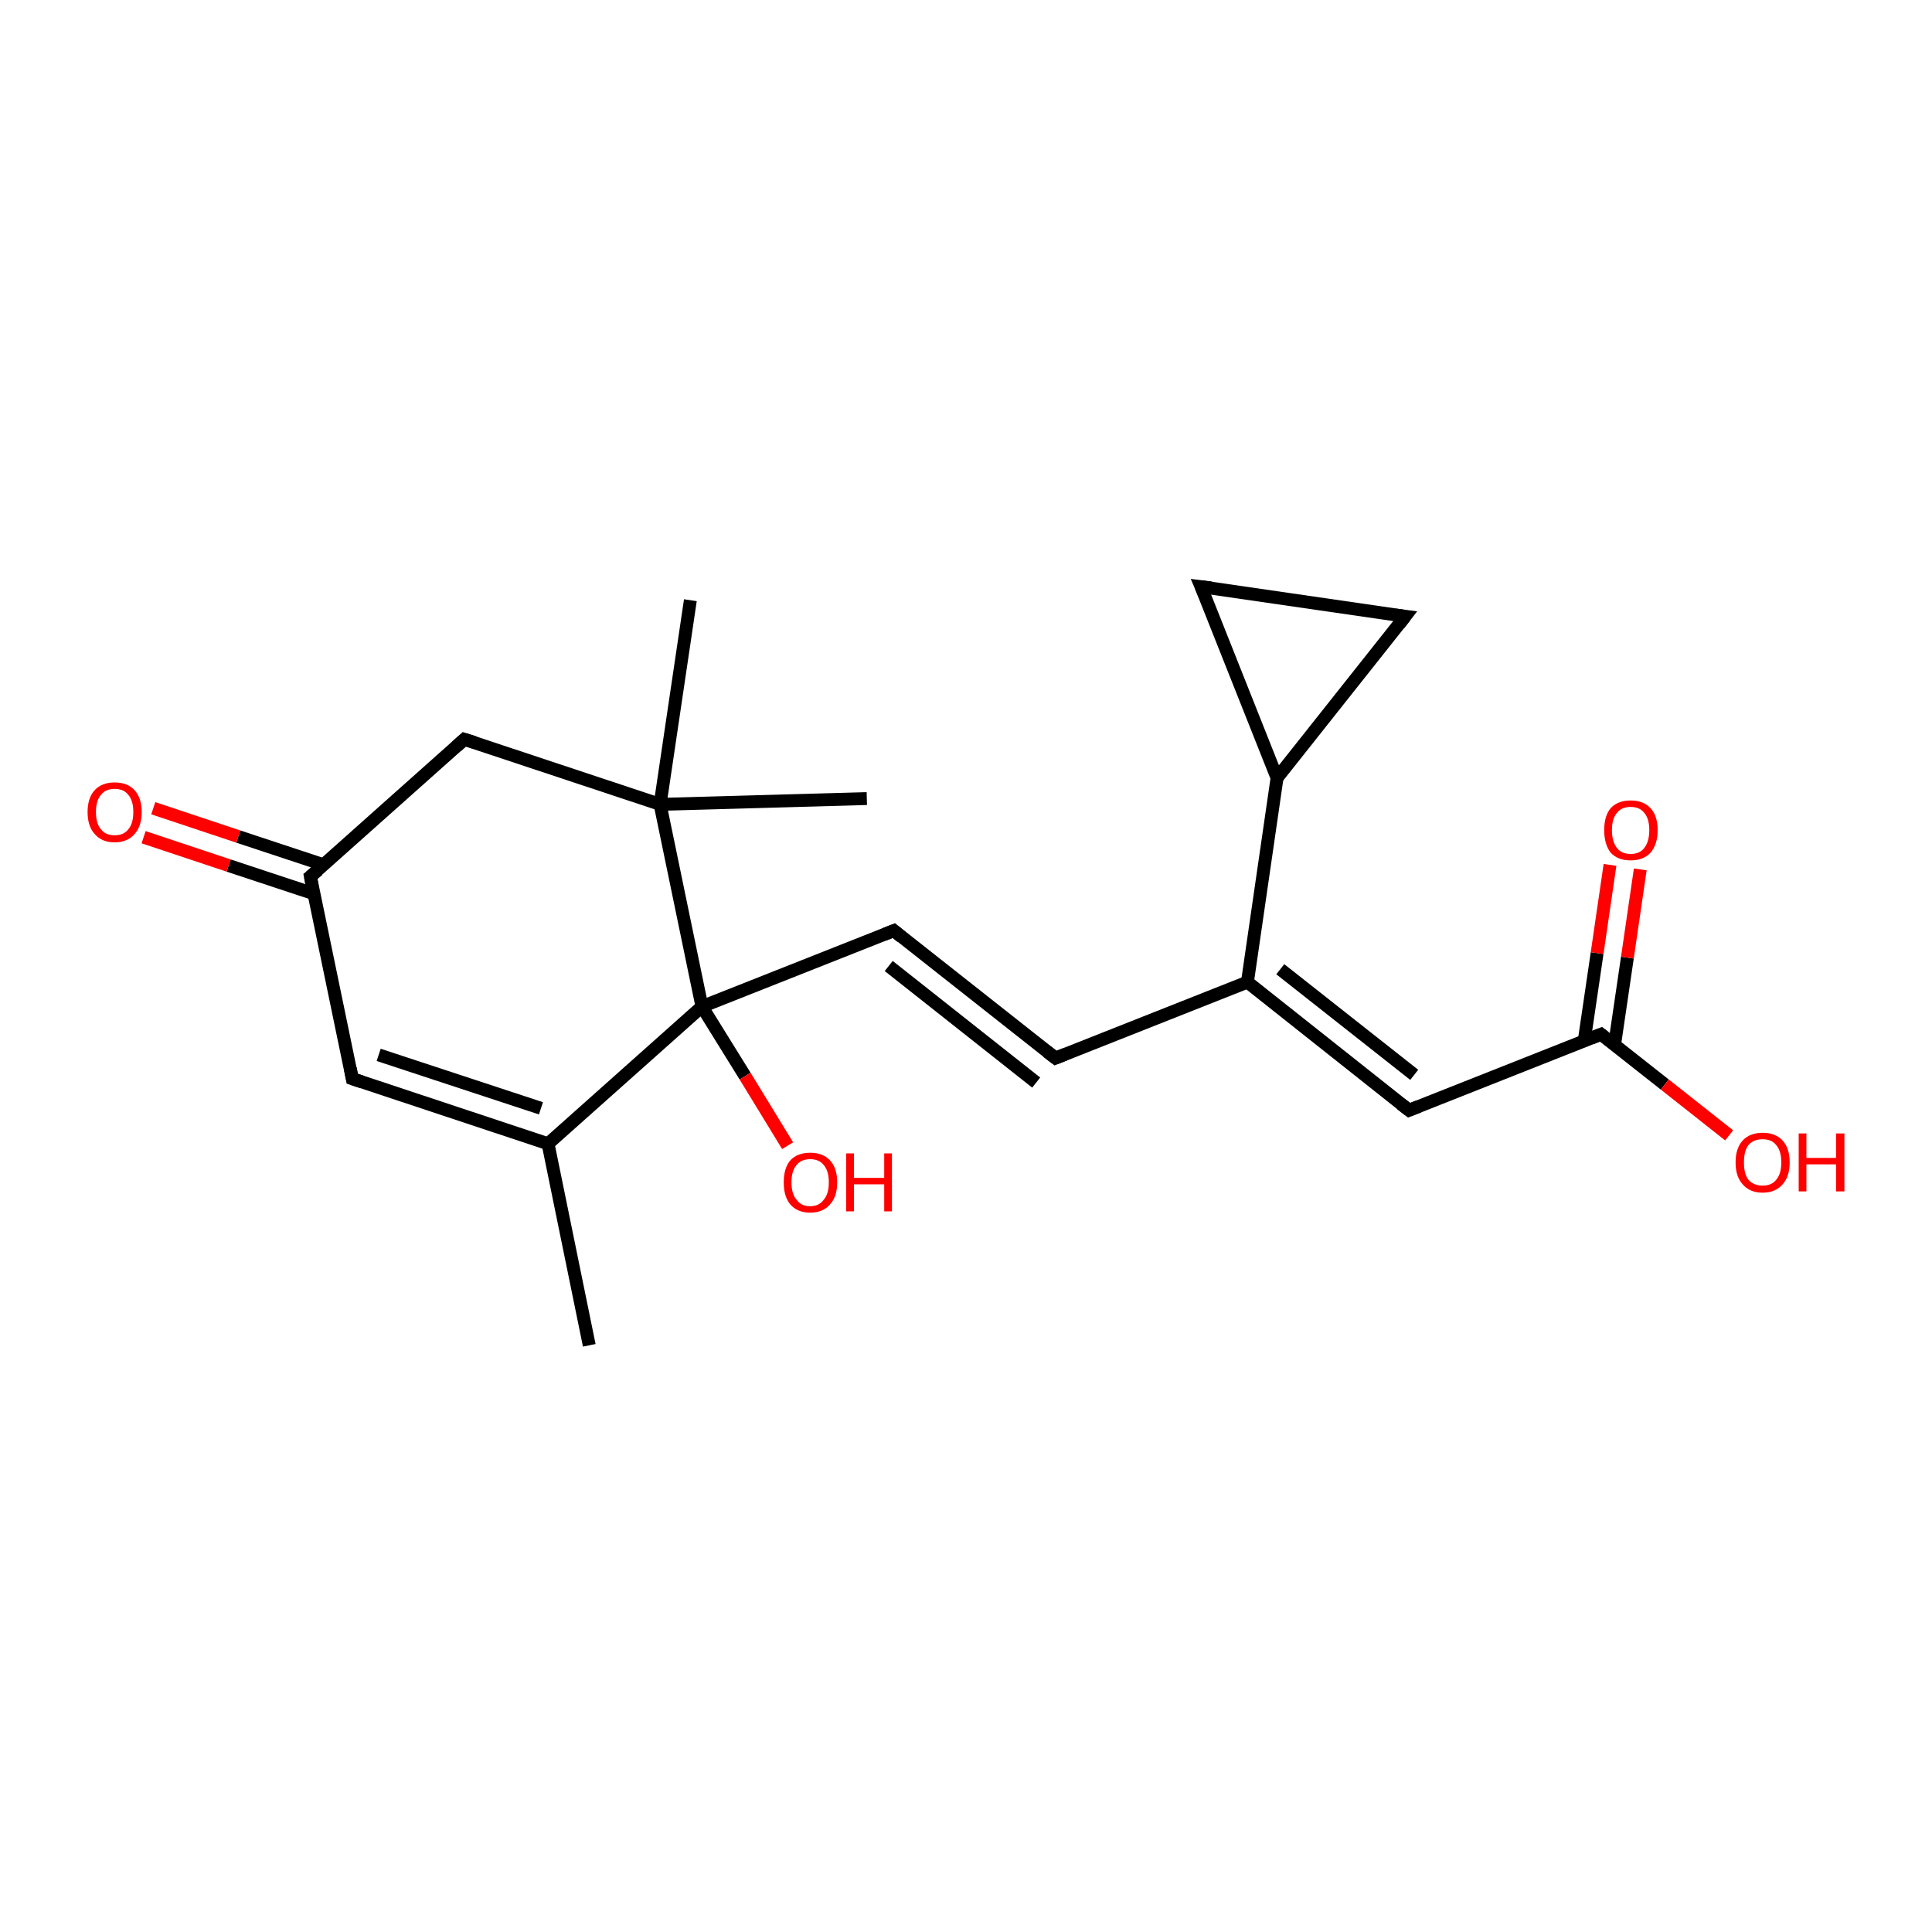 <?xml version='1.0' encoding='iso-8859-1'?>
<svg version='1.1' baseProfile='full'
              xmlns='http://www.w3.org/2000/svg'
                      xmlns:rdkit='http://www.rdkit.org/xml'
                      xmlns:xlink='http://www.w3.org/1999/xlink'
                  xml:space='preserve'
width='300px' height='300px' viewBox='0 0 300 300'>
<!-- END OF HEADER -->
<rect style='opacity:1.0;fill:#FFFFFF;stroke:none' width='300.0' height='300.0' x='0.0' y='0.0'> </rect>
<path class='bond-0 atom-0 atom-1' d='M 91.5,208.9 L 85.1,177.6' style='fill:none;fill-rule:evenodd;stroke:#000000;stroke-width:2.0px;stroke-linecap:butt;stroke-linejoin:miter;stroke-opacity:1' />
<path class='bond-1 atom-1 atom-2' d='M 85.1,177.6 L 54.7,167.5' style='fill:none;fill-rule:evenodd;stroke:#000000;stroke-width:2.0px;stroke-linecap:butt;stroke-linejoin:miter;stroke-opacity:1' />
<path class='bond-1 atom-1 atom-2' d='M 84.0,172.1 L 58.8,163.8' style='fill:none;fill-rule:evenodd;stroke:#000000;stroke-width:2.0px;stroke-linecap:butt;stroke-linejoin:miter;stroke-opacity:1' />
<path class='bond-2 atom-2 atom-3' d='M 54.7,167.5 L 48.2,136.1' style='fill:none;fill-rule:evenodd;stroke:#000000;stroke-width:2.0px;stroke-linecap:butt;stroke-linejoin:miter;stroke-opacity:1' />
<path class='bond-3 atom-3 atom-4' d='M 50.3,134.3 L 37.0,129.9' style='fill:none;fill-rule:evenodd;stroke:#000000;stroke-width:2.0px;stroke-linecap:butt;stroke-linejoin:miter;stroke-opacity:1' />
<path class='bond-3 atom-3 atom-4' d='M 37.0,129.9 L 23.8,125.5' style='fill:none;fill-rule:evenodd;stroke:#FF0000;stroke-width:2.0px;stroke-linecap:butt;stroke-linejoin:miter;stroke-opacity:1' />
<path class='bond-3 atom-3 atom-4' d='M 48.8,138.8 L 35.5,134.4' style='fill:none;fill-rule:evenodd;stroke:#000000;stroke-width:2.0px;stroke-linecap:butt;stroke-linejoin:miter;stroke-opacity:1' />
<path class='bond-3 atom-3 atom-4' d='M 35.5,134.4 L 22.3,130.0' style='fill:none;fill-rule:evenodd;stroke:#FF0000;stroke-width:2.0px;stroke-linecap:butt;stroke-linejoin:miter;stroke-opacity:1' />
<path class='bond-4 atom-3 atom-5' d='M 48.2,136.1 L 72.1,114.8' style='fill:none;fill-rule:evenodd;stroke:#000000;stroke-width:2.0px;stroke-linecap:butt;stroke-linejoin:miter;stroke-opacity:1' />
<path class='bond-5 atom-5 atom-6' d='M 72.1,114.8 L 102.5,124.9' style='fill:none;fill-rule:evenodd;stroke:#000000;stroke-width:2.0px;stroke-linecap:butt;stroke-linejoin:miter;stroke-opacity:1' />
<path class='bond-6 atom-6 atom-7' d='M 102.5,124.9 L 107.2,93.2' style='fill:none;fill-rule:evenodd;stroke:#000000;stroke-width:2.0px;stroke-linecap:butt;stroke-linejoin:miter;stroke-opacity:1' />
<path class='bond-7 atom-6 atom-8' d='M 102.5,124.9 L 134.6,124.0' style='fill:none;fill-rule:evenodd;stroke:#000000;stroke-width:2.0px;stroke-linecap:butt;stroke-linejoin:miter;stroke-opacity:1' />
<path class='bond-8 atom-6 atom-9' d='M 102.5,124.9 L 109.0,156.3' style='fill:none;fill-rule:evenodd;stroke:#000000;stroke-width:2.0px;stroke-linecap:butt;stroke-linejoin:miter;stroke-opacity:1' />
<path class='bond-9 atom-9 atom-10' d='M 109.0,156.3 L 115.7,167.1' style='fill:none;fill-rule:evenodd;stroke:#000000;stroke-width:2.0px;stroke-linecap:butt;stroke-linejoin:miter;stroke-opacity:1' />
<path class='bond-9 atom-9 atom-10' d='M 115.7,167.1 L 122.3,177.9' style='fill:none;fill-rule:evenodd;stroke:#FF0000;stroke-width:2.0px;stroke-linecap:butt;stroke-linejoin:miter;stroke-opacity:1' />
<path class='bond-10 atom-9 atom-11' d='M 109.0,156.3 L 138.8,144.5' style='fill:none;fill-rule:evenodd;stroke:#000000;stroke-width:2.0px;stroke-linecap:butt;stroke-linejoin:miter;stroke-opacity:1' />
<path class='bond-11 atom-11 atom-12' d='M 138.8,144.5 L 163.9,164.3' style='fill:none;fill-rule:evenodd;stroke:#000000;stroke-width:2.0px;stroke-linecap:butt;stroke-linejoin:miter;stroke-opacity:1' />
<path class='bond-11 atom-11 atom-12' d='M 138.0,150.0 L 160.9,168.1' style='fill:none;fill-rule:evenodd;stroke:#000000;stroke-width:2.0px;stroke-linecap:butt;stroke-linejoin:miter;stroke-opacity:1' />
<path class='bond-12 atom-12 atom-13' d='M 163.9,164.3 L 193.7,152.5' style='fill:none;fill-rule:evenodd;stroke:#000000;stroke-width:2.0px;stroke-linecap:butt;stroke-linejoin:miter;stroke-opacity:1' />
<path class='bond-13 atom-13 atom-14' d='M 193.7,152.5 L 218.8,172.4' style='fill:none;fill-rule:evenodd;stroke:#000000;stroke-width:2.0px;stroke-linecap:butt;stroke-linejoin:miter;stroke-opacity:1' />
<path class='bond-13 atom-13 atom-14' d='M 198.8,150.5 L 219.6,166.9' style='fill:none;fill-rule:evenodd;stroke:#000000;stroke-width:2.0px;stroke-linecap:butt;stroke-linejoin:miter;stroke-opacity:1' />
<path class='bond-14 atom-14 atom-15' d='M 218.8,172.4 L 248.6,160.6' style='fill:none;fill-rule:evenodd;stroke:#000000;stroke-width:2.0px;stroke-linecap:butt;stroke-linejoin:miter;stroke-opacity:1' />
<path class='bond-15 atom-15 atom-16' d='M 248.6,160.6 L 258.5,168.4' style='fill:none;fill-rule:evenodd;stroke:#000000;stroke-width:2.0px;stroke-linecap:butt;stroke-linejoin:miter;stroke-opacity:1' />
<path class='bond-15 atom-15 atom-16' d='M 258.5,168.4 L 268.5,176.3' style='fill:none;fill-rule:evenodd;stroke:#FF0000;stroke-width:2.0px;stroke-linecap:butt;stroke-linejoin:miter;stroke-opacity:1' />
<path class='bond-16 atom-15 atom-17' d='M 250.7,162.3 L 252.7,148.7' style='fill:none;fill-rule:evenodd;stroke:#000000;stroke-width:2.0px;stroke-linecap:butt;stroke-linejoin:miter;stroke-opacity:1' />
<path class='bond-16 atom-15 atom-17' d='M 252.7,148.7 L 254.7,135.0' style='fill:none;fill-rule:evenodd;stroke:#FF0000;stroke-width:2.0px;stroke-linecap:butt;stroke-linejoin:miter;stroke-opacity:1' />
<path class='bond-16 atom-15 atom-17' d='M 246.0,161.6 L 248.0,148.0' style='fill:none;fill-rule:evenodd;stroke:#000000;stroke-width:2.0px;stroke-linecap:butt;stroke-linejoin:miter;stroke-opacity:1' />
<path class='bond-16 atom-15 atom-17' d='M 248.0,148.0 L 250.0,134.3' style='fill:none;fill-rule:evenodd;stroke:#FF0000;stroke-width:2.0px;stroke-linecap:butt;stroke-linejoin:miter;stroke-opacity:1' />
<path class='bond-17 atom-13 atom-18' d='M 193.7,152.5 L 198.3,120.8' style='fill:none;fill-rule:evenodd;stroke:#000000;stroke-width:2.0px;stroke-linecap:butt;stroke-linejoin:miter;stroke-opacity:1' />
<path class='bond-18 atom-18 atom-19' d='M 198.3,120.8 L 186.5,91.1' style='fill:none;fill-rule:evenodd;stroke:#000000;stroke-width:2.0px;stroke-linecap:butt;stroke-linejoin:miter;stroke-opacity:1' />
<path class='bond-19 atom-19 atom-20' d='M 186.5,91.1 L 218.2,95.7' style='fill:none;fill-rule:evenodd;stroke:#000000;stroke-width:2.0px;stroke-linecap:butt;stroke-linejoin:miter;stroke-opacity:1' />
<path class='bond-20 atom-9 atom-1' d='M 109.0,156.3 L 85.1,177.6' style='fill:none;fill-rule:evenodd;stroke:#000000;stroke-width:2.0px;stroke-linecap:butt;stroke-linejoin:miter;stroke-opacity:1' />
<path class='bond-21 atom-20 atom-18' d='M 218.2,95.7 L 198.3,120.8' style='fill:none;fill-rule:evenodd;stroke:#000000;stroke-width:2.0px;stroke-linecap:butt;stroke-linejoin:miter;stroke-opacity:1' />
<path d='M 56.2,168.0 L 54.7,167.5 L 54.4,165.9' style='fill:none;stroke:#000000;stroke-width:2.0px;stroke-linecap:butt;stroke-linejoin:miter;stroke-opacity:1;' />
<path d='M 48.5,137.7 L 48.2,136.1 L 49.4,135.1' style='fill:none;stroke:#000000;stroke-width:2.0px;stroke-linecap:butt;stroke-linejoin:miter;stroke-opacity:1;' />
<path d='M 70.9,115.9 L 72.1,114.8 L 73.7,115.3' style='fill:none;stroke:#000000;stroke-width:2.0px;stroke-linecap:butt;stroke-linejoin:miter;stroke-opacity:1;' />
<path d='M 137.3,145.1 L 138.8,144.5 L 140.0,145.5' style='fill:none;stroke:#000000;stroke-width:2.0px;stroke-linecap:butt;stroke-linejoin:miter;stroke-opacity:1;' />
<path d='M 162.6,163.3 L 163.9,164.3 L 165.4,163.7' style='fill:none;stroke:#000000;stroke-width:2.0px;stroke-linecap:butt;stroke-linejoin:miter;stroke-opacity:1;' />
<path d='M 217.5,171.4 L 218.8,172.4 L 220.3,171.8' style='fill:none;stroke:#000000;stroke-width:2.0px;stroke-linecap:butt;stroke-linejoin:miter;stroke-opacity:1;' />
<path d='M 247.1,161.2 L 248.6,160.6 L 249.1,161.0' style='fill:none;stroke:#000000;stroke-width:2.0px;stroke-linecap:butt;stroke-linejoin:miter;stroke-opacity:1;' />
<path d='M 187.1,92.5 L 186.5,91.1 L 188.1,91.3' style='fill:none;stroke:#000000;stroke-width:2.0px;stroke-linecap:butt;stroke-linejoin:miter;stroke-opacity:1;' />
<path d='M 216.6,95.5 L 218.2,95.7 L 217.2,97.0' style='fill:none;stroke:#000000;stroke-width:2.0px;stroke-linecap:butt;stroke-linejoin:miter;stroke-opacity:1;' />
<path class='atom-4' d='M 13.6 126.1
Q 13.6 123.9, 14.7 122.7
Q 15.8 121.5, 17.8 121.5
Q 19.8 121.5, 20.9 122.7
Q 22.0 123.9, 22.0 126.1
Q 22.0 128.3, 20.9 129.5
Q 19.8 130.8, 17.8 130.8
Q 15.8 130.8, 14.7 129.5
Q 13.6 128.3, 13.6 126.1
M 17.8 129.7
Q 19.2 129.7, 19.9 128.8
Q 20.7 127.9, 20.7 126.1
Q 20.7 124.3, 19.9 123.4
Q 19.2 122.5, 17.8 122.5
Q 16.4 122.5, 15.7 123.4
Q 14.9 124.3, 14.9 126.1
Q 14.9 127.9, 15.7 128.8
Q 16.4 129.7, 17.8 129.7
' fill='#FF0000'/>
<path class='atom-10' d='M 121.7 183.6
Q 121.7 181.4, 122.7 180.2
Q 123.8 179.0, 125.8 179.0
Q 127.8 179.0, 128.9 180.2
Q 130.0 181.4, 130.0 183.6
Q 130.0 185.8, 128.9 187.0
Q 127.8 188.3, 125.8 188.3
Q 123.8 188.3, 122.7 187.0
Q 121.7 185.8, 121.7 183.6
M 125.8 187.3
Q 127.2 187.3, 127.9 186.3
Q 128.7 185.4, 128.7 183.6
Q 128.7 181.8, 127.9 180.9
Q 127.2 180.0, 125.8 180.0
Q 124.4 180.0, 123.7 180.9
Q 122.9 181.8, 122.9 183.6
Q 122.9 185.4, 123.7 186.3
Q 124.4 187.3, 125.8 187.3
' fill='#FF0000'/>
<path class='atom-10' d='M 131.4 179.1
L 132.6 179.1
L 132.6 182.9
L 137.3 182.9
L 137.3 179.1
L 138.5 179.1
L 138.5 188.1
L 137.3 188.1
L 137.3 183.9
L 132.6 183.9
L 132.6 188.1
L 131.4 188.1
L 131.4 179.1
' fill='#FF0000'/>
<path class='atom-16' d='M 269.5 180.5
Q 269.5 178.3, 270.6 177.1
Q 271.7 175.9, 273.7 175.9
Q 275.7 175.9, 276.8 177.1
Q 277.9 178.3, 277.9 180.5
Q 277.9 182.7, 276.8 183.9
Q 275.7 185.2, 273.7 185.2
Q 271.7 185.2, 270.6 183.9
Q 269.5 182.7, 269.5 180.5
M 273.7 184.1
Q 275.1 184.1, 275.8 183.2
Q 276.6 182.3, 276.6 180.5
Q 276.6 178.7, 275.8 177.8
Q 275.1 176.9, 273.7 176.9
Q 272.3 176.9, 271.5 177.8
Q 270.8 178.7, 270.8 180.5
Q 270.8 182.3, 271.5 183.2
Q 272.3 184.1, 273.7 184.1
' fill='#FF0000'/>
<path class='atom-16' d='M 279.3 176.0
L 280.5 176.0
L 280.5 179.8
L 285.1 179.8
L 285.1 176.0
L 286.4 176.0
L 286.4 185.0
L 285.1 185.0
L 285.1 180.8
L 280.5 180.8
L 280.5 185.0
L 279.3 185.0
L 279.3 176.0
' fill='#FF0000'/>
<path class='atom-17' d='M 249.1 128.9
Q 249.1 126.7, 250.1 125.5
Q 251.2 124.3, 253.2 124.3
Q 255.2 124.3, 256.3 125.5
Q 257.4 126.7, 257.4 128.9
Q 257.4 131.1, 256.3 132.4
Q 255.2 133.6, 253.2 133.6
Q 251.2 133.6, 250.1 132.4
Q 249.1 131.1, 249.1 128.9
M 253.2 132.6
Q 254.6 132.6, 255.3 131.7
Q 256.1 130.7, 256.1 128.9
Q 256.1 127.1, 255.3 126.2
Q 254.6 125.3, 253.2 125.3
Q 251.8 125.3, 251.1 126.2
Q 250.3 127.1, 250.3 128.9
Q 250.3 130.7, 251.1 131.7
Q 251.8 132.6, 253.2 132.6
' fill='#FF0000'/>
</svg>
